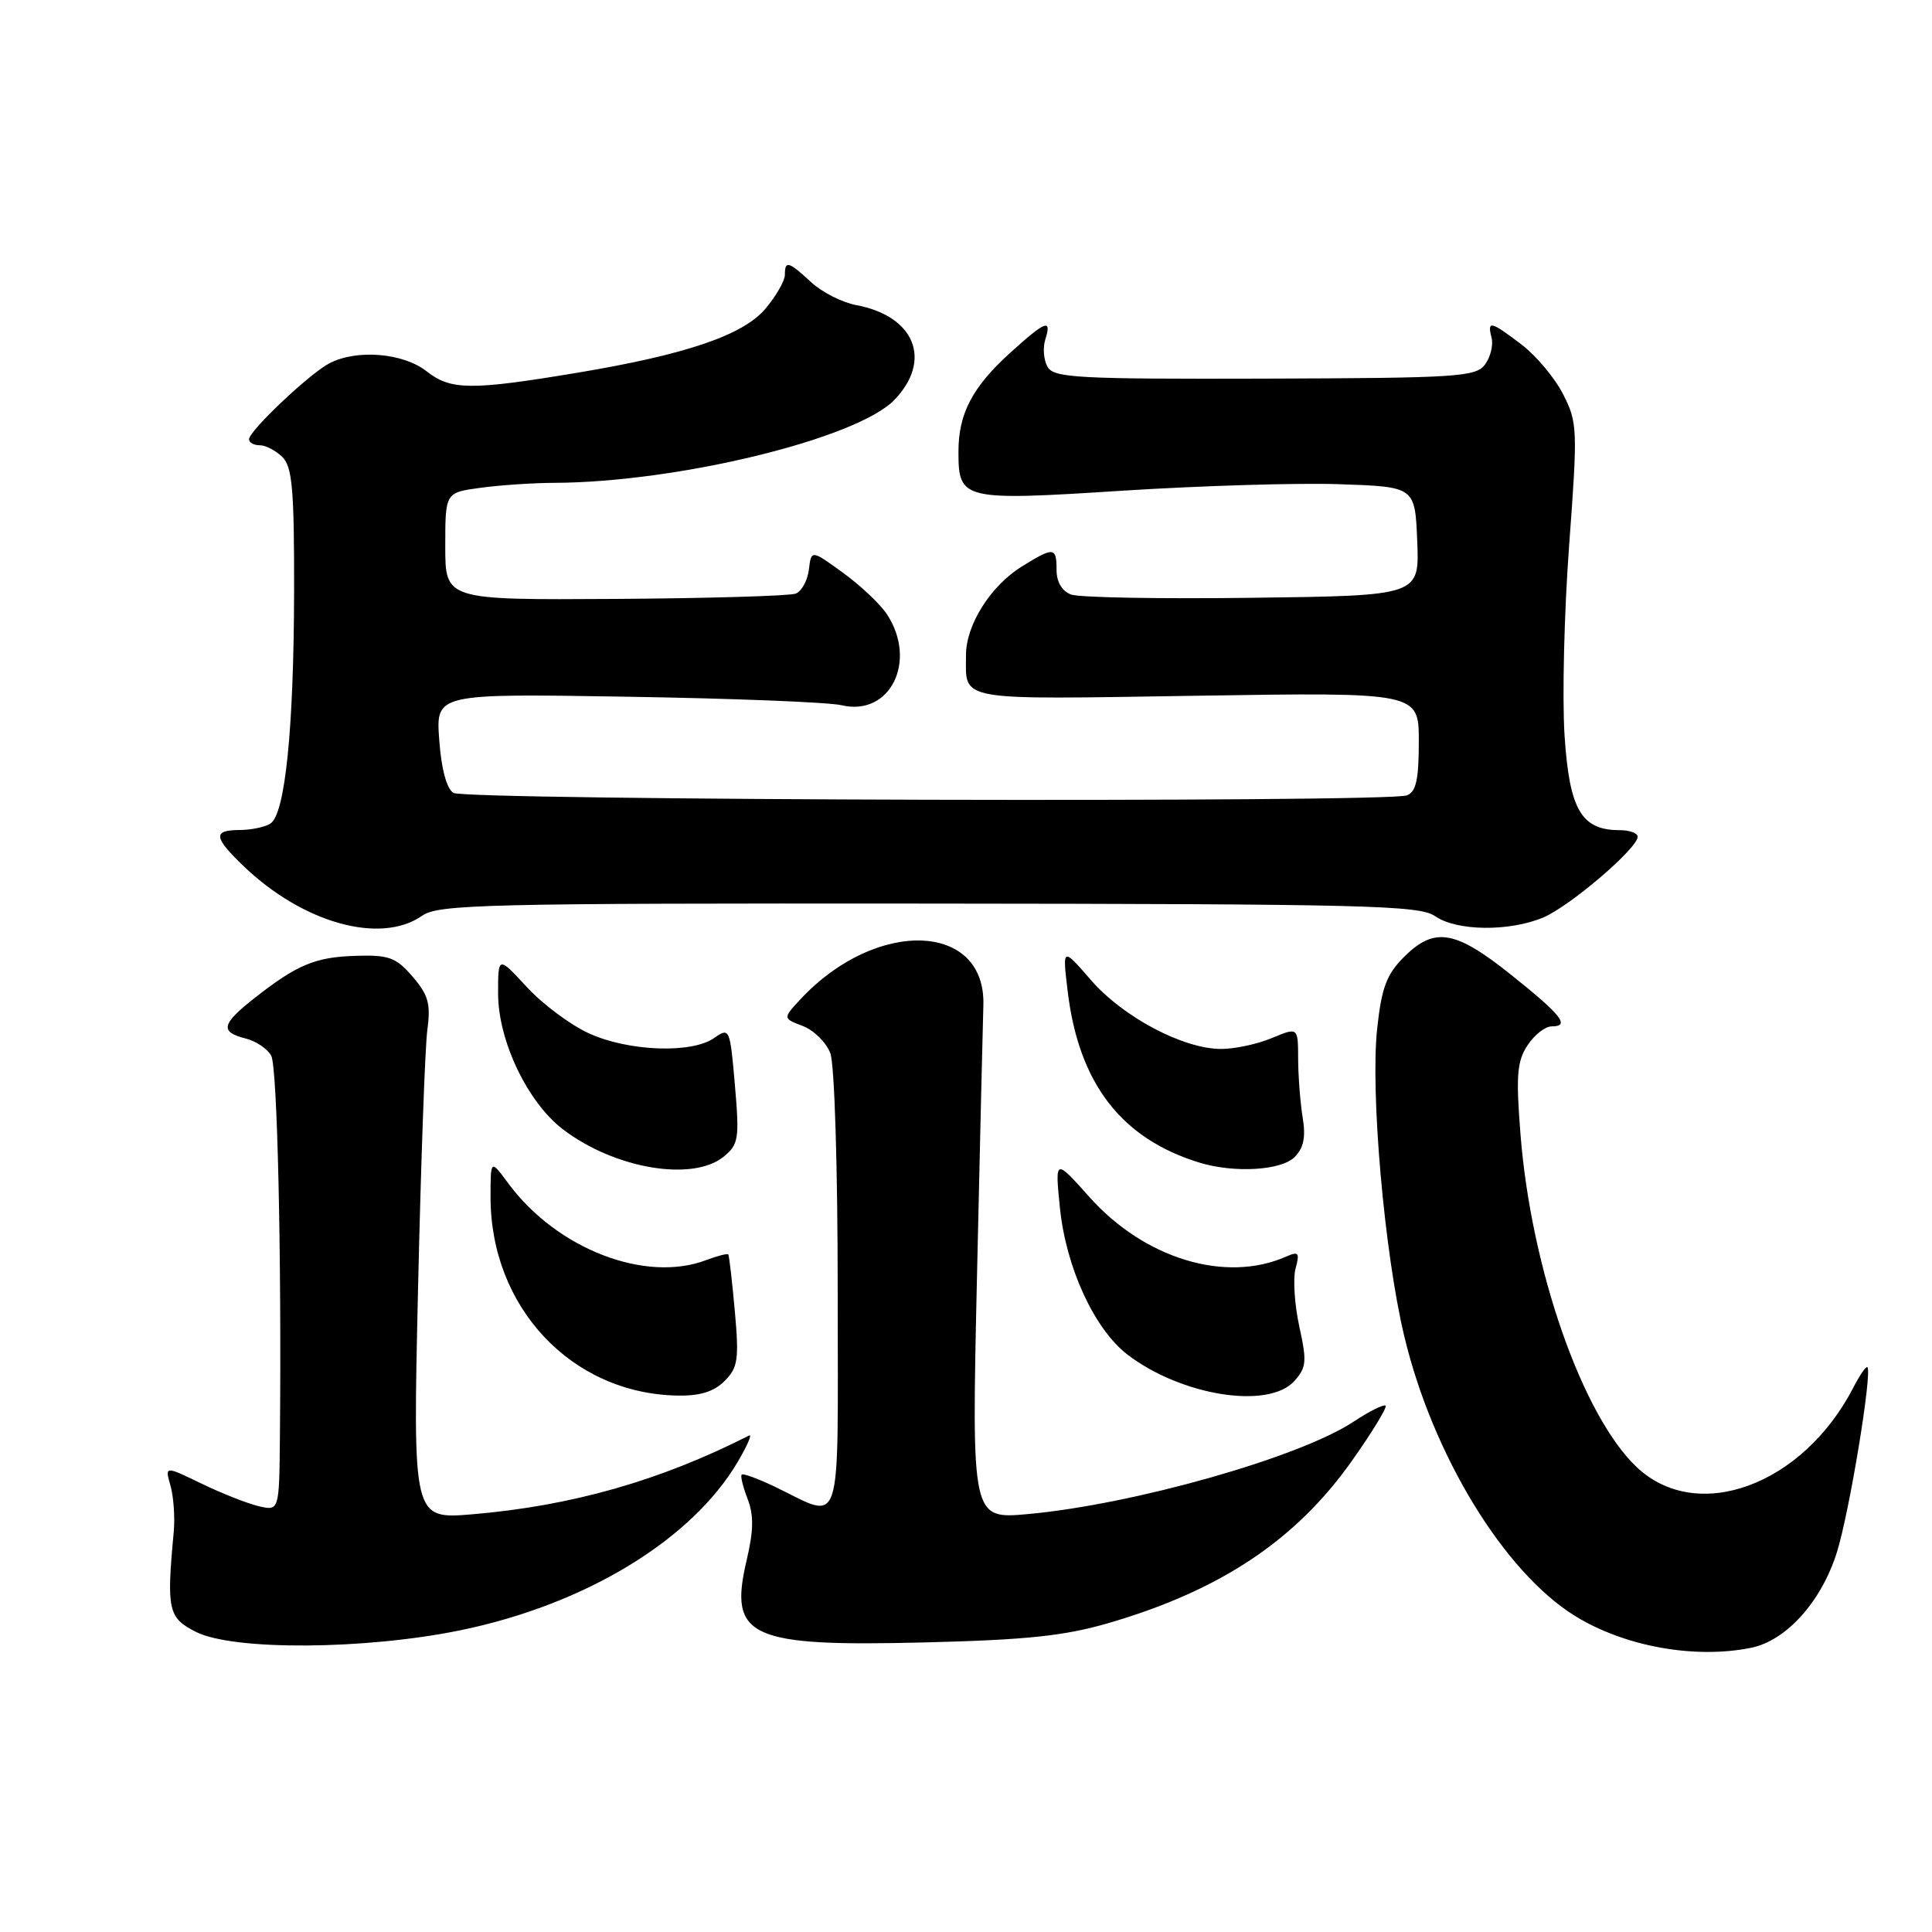 <?xml version="1.0" encoding="UTF-8" standalone="no"?>
<!DOCTYPE svg PUBLIC "-//W3C//DTD SVG 1.1//EN" "http://www.w3.org/Graphics/SVG/1.1/DTD/svg11.dtd" >
<svg xmlns="http://www.w3.org/2000/svg" xmlns:xlink="http://www.w3.org/1999/xlink" version="1.1" viewBox="0 0 256 256">
 <g >
 <path fill="currentColor"
d=" M 231.99 218.35 C 236.67 217.42 241.33 212.25 243.39 205.71 C 245.04 200.48 248.10 181.91 247.44 181.16 C 247.28 180.97 246.43 182.20 245.56 183.89 C 238.85 196.85 224.85 201.97 216.86 194.39 C 209.65 187.55 202.86 168.09 201.47 150.26 C 200.86 142.54 201.01 140.63 202.40 138.52 C 203.30 137.13 204.75 136.00 205.61 136.00 C 208.11 136.00 206.92 134.50 200.12 129.08 C 192.78 123.23 190.05 122.79 186.02 126.82 C 183.72 129.13 183.07 130.87 182.48 136.30 C 181.57 144.79 183.44 166.02 186.06 177.00 C 189.82 192.78 199.29 208.31 208.71 214.13 C 215.24 218.16 224.52 219.85 231.99 218.35 Z  M 61.00 216.02 C 77.59 212.61 91.69 204.03 97.78 193.66 C 99.02 191.55 99.69 190.00 99.27 190.21 C 87.45 196.21 75.73 199.54 62.60 200.65 C 54.70 201.31 54.70 201.31 55.39 170.91 C 55.77 154.18 56.32 138.66 56.63 136.41 C 57.09 133.02 56.75 131.82 54.67 129.41 C 52.49 126.87 51.54 126.52 47.21 126.65 C 41.79 126.81 39.41 127.79 33.75 132.23 C 29.34 135.69 29.10 136.74 32.53 137.60 C 33.92 137.94 35.45 138.98 35.94 139.89 C 36.75 141.41 37.32 166.30 37.09 190.36 C 37.00 200.22 37.00 200.22 34.25 199.57 C 32.74 199.21 29.33 197.86 26.67 196.57 C 21.84 194.23 21.84 194.23 22.59 196.86 C 23.00 198.31 23.20 201.07 23.02 203.00 C 22.05 213.36 22.28 214.39 26.00 216.25 C 30.96 218.73 48.40 218.61 61.00 216.02 Z  M 146.84 215.08 C 161.68 210.76 171.69 204.10 179.12 193.59 C 181.81 189.79 183.82 186.49 183.60 186.26 C 183.37 186.04 181.45 186.99 179.34 188.39 C 172.21 193.11 150.20 199.35 136.23 200.62 C 128.74 201.30 128.74 201.30 129.45 169.40 C 129.84 151.85 130.23 135.59 130.30 133.25 C 130.68 122.16 116.13 121.64 106.10 132.37 C 103.71 134.94 103.71 134.94 106.37 135.95 C 107.84 136.51 109.48 138.13 110.02 139.55 C 110.58 141.02 111.00 154.57 111.00 171.13 C 111.00 203.92 111.83 201.37 102.55 196.94 C 100.38 195.91 98.46 195.21 98.28 195.39 C 98.09 195.57 98.45 197.02 99.06 198.61 C 99.89 200.77 99.86 202.80 98.95 206.67 C 96.51 216.95 99.21 218.21 122.50 217.63 C 135.98 217.30 141.02 216.77 146.84 215.08 Z  M 96.01 182.99 C 97.78 181.22 97.94 180.16 97.37 173.74 C 97.01 169.76 96.62 166.37 96.50 166.22 C 96.38 166.07 95.06 166.41 93.57 166.97 C 85.50 170.04 73.76 165.48 67.34 156.79 C 65.00 153.61 65.00 153.61 65.00 158.63 C 65.00 173.25 75.75 184.66 89.75 184.92 C 92.75 184.98 94.59 184.41 96.01 182.99 Z  M 171.50 183.00 C 173.11 181.22 173.19 180.40 172.16 175.75 C 171.53 172.86 171.31 169.41 171.67 168.08 C 172.24 165.98 172.07 165.77 170.41 166.51 C 162.40 170.05 151.65 166.79 144.35 158.61 C 139.79 153.50 139.79 153.50 140.44 160.00 C 141.24 167.95 145.01 176.14 149.42 179.51 C 156.57 184.96 168.08 186.78 171.50 183.00 Z  M 95.91 153.25 C 97.87 151.64 97.99 150.88 97.38 143.79 C 96.73 136.24 96.67 136.12 94.63 137.54 C 91.66 139.63 83.31 139.32 78.07 136.94 C 75.63 135.84 71.91 133.07 69.82 130.80 C 66.00 126.67 66.00 126.67 66.00 131.64 C 66.00 137.90 69.90 146.06 74.60 149.65 C 81.45 154.87 91.80 156.62 95.91 153.25 Z  M 171.53 153.33 C 172.75 152.11 173.04 150.68 172.61 148.08 C 172.29 146.11 172.02 142.61 172.01 140.30 C 172.00 136.10 172.00 136.10 168.53 137.55 C 166.62 138.35 163.59 139.00 161.78 138.99 C 156.77 138.98 148.82 134.77 144.58 129.89 C 140.77 125.50 140.77 125.50 141.47 131.32 C 142.93 143.56 148.58 150.90 158.99 154.07 C 163.58 155.46 169.76 155.09 171.53 153.33 Z  M 55.93 121.34 C 58.09 119.83 64.24 119.68 123.08 119.73 C 180.91 119.78 188.10 119.96 190.15 121.39 C 192.99 123.38 199.94 123.47 204.47 121.58 C 208.00 120.10 217.00 112.41 217.00 110.87 C 217.00 110.39 215.92 110.00 214.61 110.00 C 209.53 110.00 207.95 107.29 207.31 97.42 C 206.99 92.43 207.26 81.10 207.92 72.24 C 209.06 56.86 209.03 55.97 207.12 52.24 C 206.03 50.09 203.56 47.14 201.63 45.67 C 197.51 42.53 197.04 42.42 197.64 44.75 C 197.89 45.71 197.50 47.31 196.78 48.29 C 195.57 49.94 193.18 50.09 167.59 50.17 C 142.72 50.24 139.62 50.07 138.80 48.60 C 138.29 47.70 138.16 46.07 138.51 44.98 C 139.39 42.18 138.57 42.49 133.94 46.67 C 128.86 51.26 127.00 54.79 127.00 59.83 C 127.00 66.27 127.48 66.38 148.74 65.02 C 159.06 64.36 172.00 63.97 177.50 64.16 C 187.50 64.50 187.50 64.50 187.79 71.71 C 188.09 78.93 188.09 78.93 165.98 79.21 C 153.82 79.37 143.00 79.18 141.93 78.78 C 140.72 78.33 140.00 77.12 140.00 75.53 C 140.00 72.47 139.65 72.43 135.42 75.05 C 131.27 77.61 128.00 82.79 128.00 86.79 C 128.00 92.98 126.35 92.69 158.54 92.19 C 188.00 91.73 188.00 91.73 188.00 98.26 C 188.00 103.29 187.64 104.93 186.42 105.39 C 183.84 106.38 61.65 106.06 60.07 105.06 C 59.18 104.50 58.47 101.85 58.20 98.03 C 57.75 91.90 57.75 91.90 83.13 92.32 C 97.08 92.54 109.87 93.05 111.54 93.45 C 117.94 94.96 121.60 87.61 117.53 81.40 C 116.65 80.06 114.03 77.58 111.71 75.90 C 107.50 72.84 107.50 72.84 107.18 75.48 C 107.00 76.93 106.22 78.36 105.43 78.66 C 104.65 78.96 93.88 79.28 81.51 79.36 C 59.00 79.50 59.00 79.50 59.00 72.39 C 59.00 65.27 59.00 65.27 63.64 64.64 C 66.19 64.29 70.58 63.99 73.39 63.98 C 89.82 63.92 113.60 58.12 118.53 52.97 C 123.57 47.71 121.21 41.88 113.46 40.43 C 111.59 40.08 108.90 38.71 107.48 37.39 C 104.48 34.62 104.00 34.48 104.00 36.42 C 104.00 37.21 102.84 39.22 101.43 40.90 C 98.48 44.41 90.89 46.99 76.50 49.39 C 62.40 51.74 59.73 51.72 56.53 49.20 C 53.43 46.77 47.33 46.25 43.68 48.12 C 41.08 49.45 33.00 57.08 33.00 58.21 C 33.00 58.64 33.64 59.00 34.43 59.00 C 35.21 59.00 36.56 59.71 37.43 60.57 C 38.73 61.87 38.99 64.92 38.97 78.32 C 38.93 96.64 37.78 107.89 35.83 109.13 C 35.10 109.59 33.26 109.98 31.75 109.98 C 28.19 110.00 28.28 110.92 32.25 114.74 C 40.13 122.32 50.43 125.19 55.93 121.34 Z "/>
</g>
</svg>